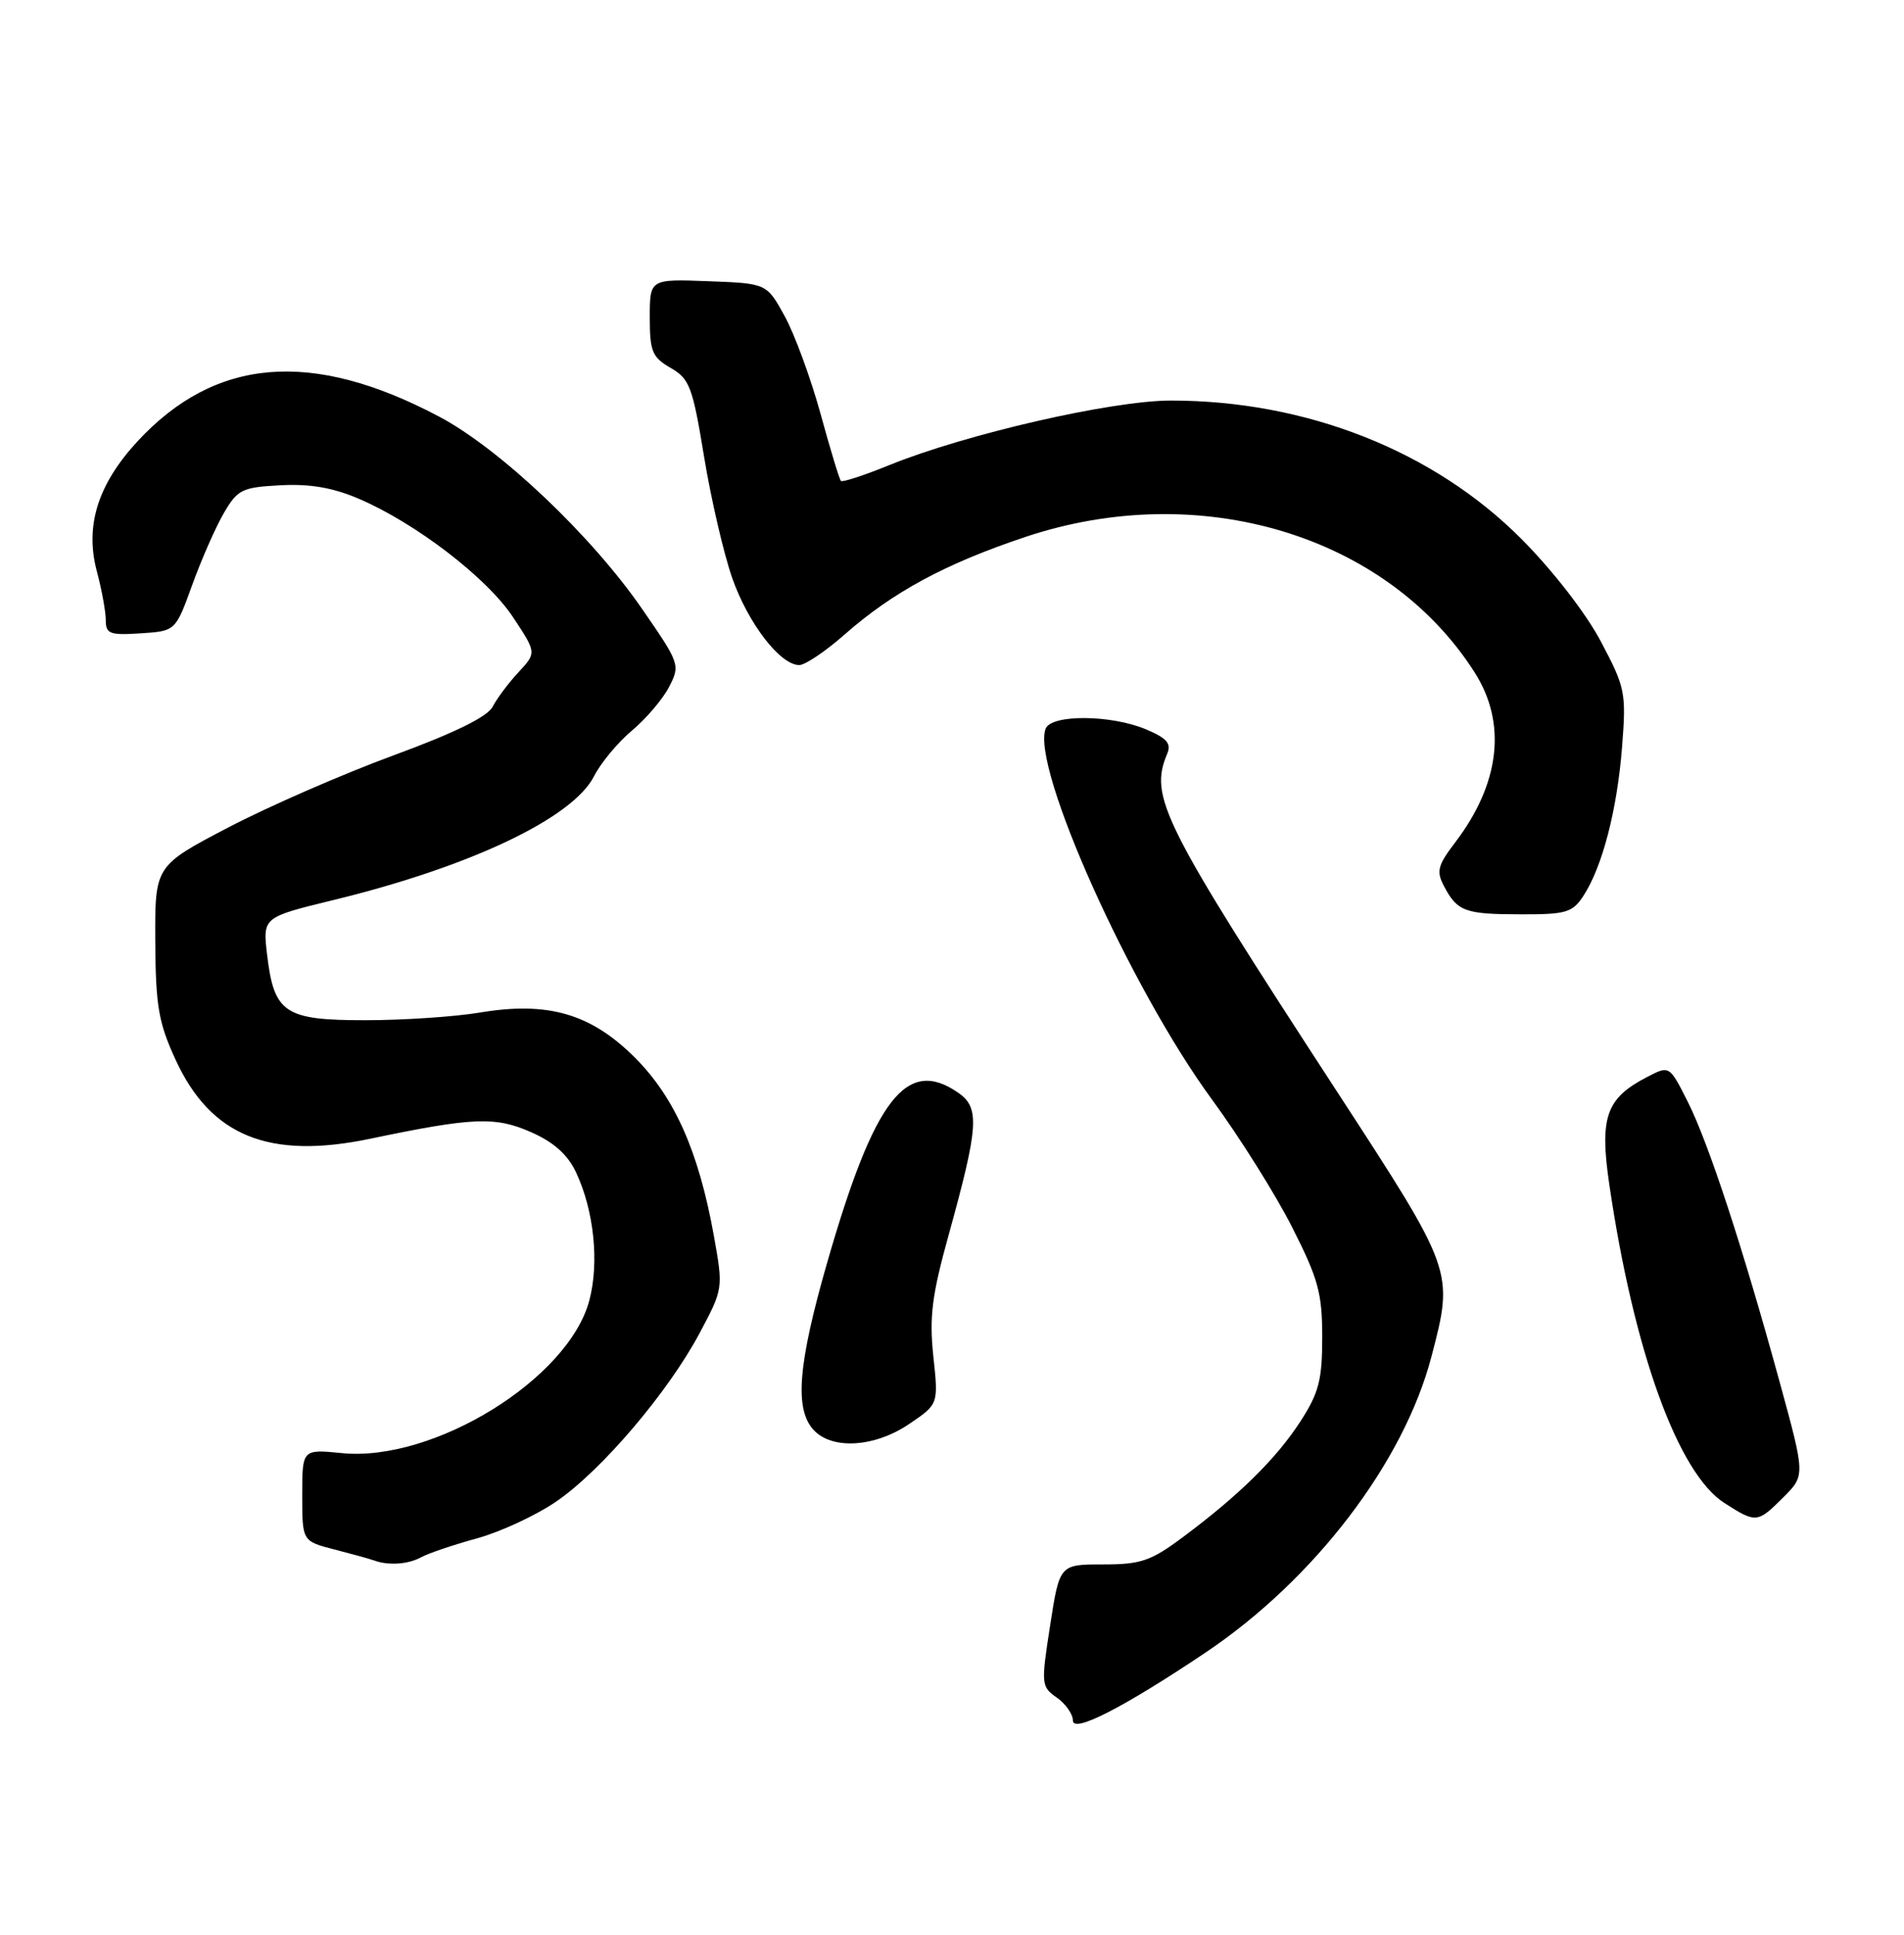 <?xml version="1.0" encoding="UTF-8" standalone="no"?>
<!DOCTYPE svg PUBLIC "-//W3C//DTD SVG 1.1//EN" "http://www.w3.org/Graphics/SVG/1.1/DTD/svg11.dtd" >
<svg xmlns="http://www.w3.org/2000/svg" xmlns:xlink="http://www.w3.org/1999/xlink" version="1.1" viewBox="0 0 252 256">
 <g >
 <path fill="currentColor"
d=" M 159.50 218.70 C 173.96 209.01 185.82 193.47 189.47 179.45 C 192.42 168.14 192.45 168.23 176.94 144.41 C 153.76 108.81 152.08 105.46 154.48 99.74 C 155.06 98.37 154.44 97.67 151.64 96.49 C 146.99 94.55 139.13 94.51 138.39 96.42 C 136.46 101.47 149.60 130.76 160.42 145.50 C 164.05 150.45 168.82 158.04 171.01 162.37 C 174.48 169.21 175.00 171.10 175.00 176.92 C 175.00 182.59 174.56 184.29 172.13 188.05 C 168.95 192.97 164.04 197.81 156.61 203.35 C 152.31 206.56 151.02 207.00 145.98 207.00 C 140.24 207.00 140.24 207.00 138.99 215.06 C 137.78 222.87 137.80 223.17 139.87 224.62 C 141.04 225.44 142.00 226.81 142.00 227.65 C 142.00 229.37 148.65 225.97 159.50 218.70 Z  M 55.76 206.04 C 56.72 205.52 60.03 204.40 63.13 203.55 C 66.23 202.70 70.95 200.51 73.63 198.67 C 79.62 194.57 88.45 184.19 92.62 176.35 C 95.72 170.52 95.73 170.48 94.48 163.50 C 92.48 152.39 89.30 145.21 84.05 139.96 C 78.22 134.12 72.52 132.47 63.50 133.98 C 60.20 134.53 53.41 134.99 48.40 134.99 C 37.67 135.00 36.27 134.07 35.35 126.32 C 34.77 121.37 34.77 121.37 44.13 119.09 C 62.26 114.68 75.81 108.24 78.62 102.71 C 79.52 100.94 81.78 98.22 83.65 96.66 C 85.51 95.10 87.73 92.50 88.56 90.88 C 90.05 88.00 89.98 87.79 84.94 80.51 C 78.25 70.83 66.15 59.37 58.13 55.13 C 41.27 46.20 28.46 47.27 18.15 58.45 C 12.93 64.12 11.22 69.62 12.82 75.60 C 13.47 78.04 14.00 80.95 14.00 82.07 C 14.00 83.87 14.54 84.07 18.62 83.80 C 23.23 83.50 23.23 83.50 25.44 77.40 C 26.65 74.05 28.53 69.77 29.62 67.90 C 31.45 64.76 32.03 64.48 37.11 64.21 C 41.01 64.00 44.06 64.52 47.50 66.00 C 55.04 69.23 64.45 76.45 67.89 81.65 C 71.02 86.37 71.02 86.37 68.63 88.94 C 67.32 90.35 65.78 92.40 65.21 93.50 C 64.53 94.84 60.16 96.98 52.05 99.96 C 45.38 102.41 35.55 106.70 30.21 109.49 C 20.50 114.57 20.50 114.57 20.55 124.54 C 20.60 133.09 20.98 135.31 23.22 140.18 C 27.88 150.34 35.62 153.48 49.07 150.66 C 62.61 147.83 65.56 147.71 70.30 149.81 C 73.30 151.13 75.14 152.78 76.24 155.12 C 78.62 160.19 79.33 167.04 78.00 172.07 C 75.24 182.47 57.38 193.48 45.25 192.27 C 40.00 191.75 40.00 191.75 40.00 197.83 C 40.00 203.92 40.00 203.92 44.25 205.02 C 46.59 205.62 48.95 206.27 49.50 206.47 C 51.41 207.18 54.04 206.99 55.76 206.04 Z  M 236.04 198.11 C 238.93 195.22 238.93 195.22 235.54 182.86 C 230.65 165.01 226.12 151.20 223.36 145.74 C 220.95 140.97 220.95 140.97 217.99 142.51 C 212.57 145.31 211.69 147.82 212.99 156.69 C 216.23 178.76 222.07 194.93 228.24 198.88 C 232.43 201.56 232.61 201.54 236.04 198.11 Z  M 120.37 188.39 C 124.21 185.79 124.21 185.79 123.53 179.47 C 122.98 174.25 123.33 171.42 125.58 163.32 C 129.52 149.07 129.69 146.60 126.87 144.62 C 120.00 139.81 115.74 145.30 109.47 167.09 C 105.63 180.46 105.14 186.39 107.65 189.17 C 110.10 191.87 115.77 191.52 120.37 188.39 Z  M 209.56 118.55 C 212.07 114.72 214.02 107.21 214.68 98.90 C 215.25 91.64 215.12 91.00 211.89 84.90 C 209.93 81.18 205.53 75.50 201.40 71.35 C 189.79 59.67 172.93 53.00 154.98 53.00 C 147.14 53.00 127.83 57.43 117.68 61.55 C 114.37 62.90 111.50 63.83 111.30 63.64 C 111.10 63.44 109.88 59.42 108.59 54.71 C 107.29 50.00 105.16 44.20 103.85 41.82 C 101.47 37.50 101.47 37.50 93.73 37.21 C 86.00 36.92 86.00 36.92 86.00 42.00 C 86.00 46.51 86.32 47.27 88.76 48.68 C 91.27 50.12 91.67 51.18 93.19 60.45 C 94.11 66.06 95.79 73.28 96.92 76.51 C 99.03 82.50 103.27 88.00 105.78 88.00 C 106.56 88.00 109.25 86.19 111.76 83.98 C 118.17 78.34 125.07 74.61 135.67 71.06 C 158.77 63.32 183.56 70.78 195.16 88.95 C 199.46 95.68 198.55 103.66 192.58 111.49 C 190.29 114.49 190.08 115.29 191.11 117.24 C 192.88 120.60 193.87 120.97 201.23 120.98 C 207.27 121.00 208.12 120.75 209.56 118.55 Z "/>
</g>
</svg>